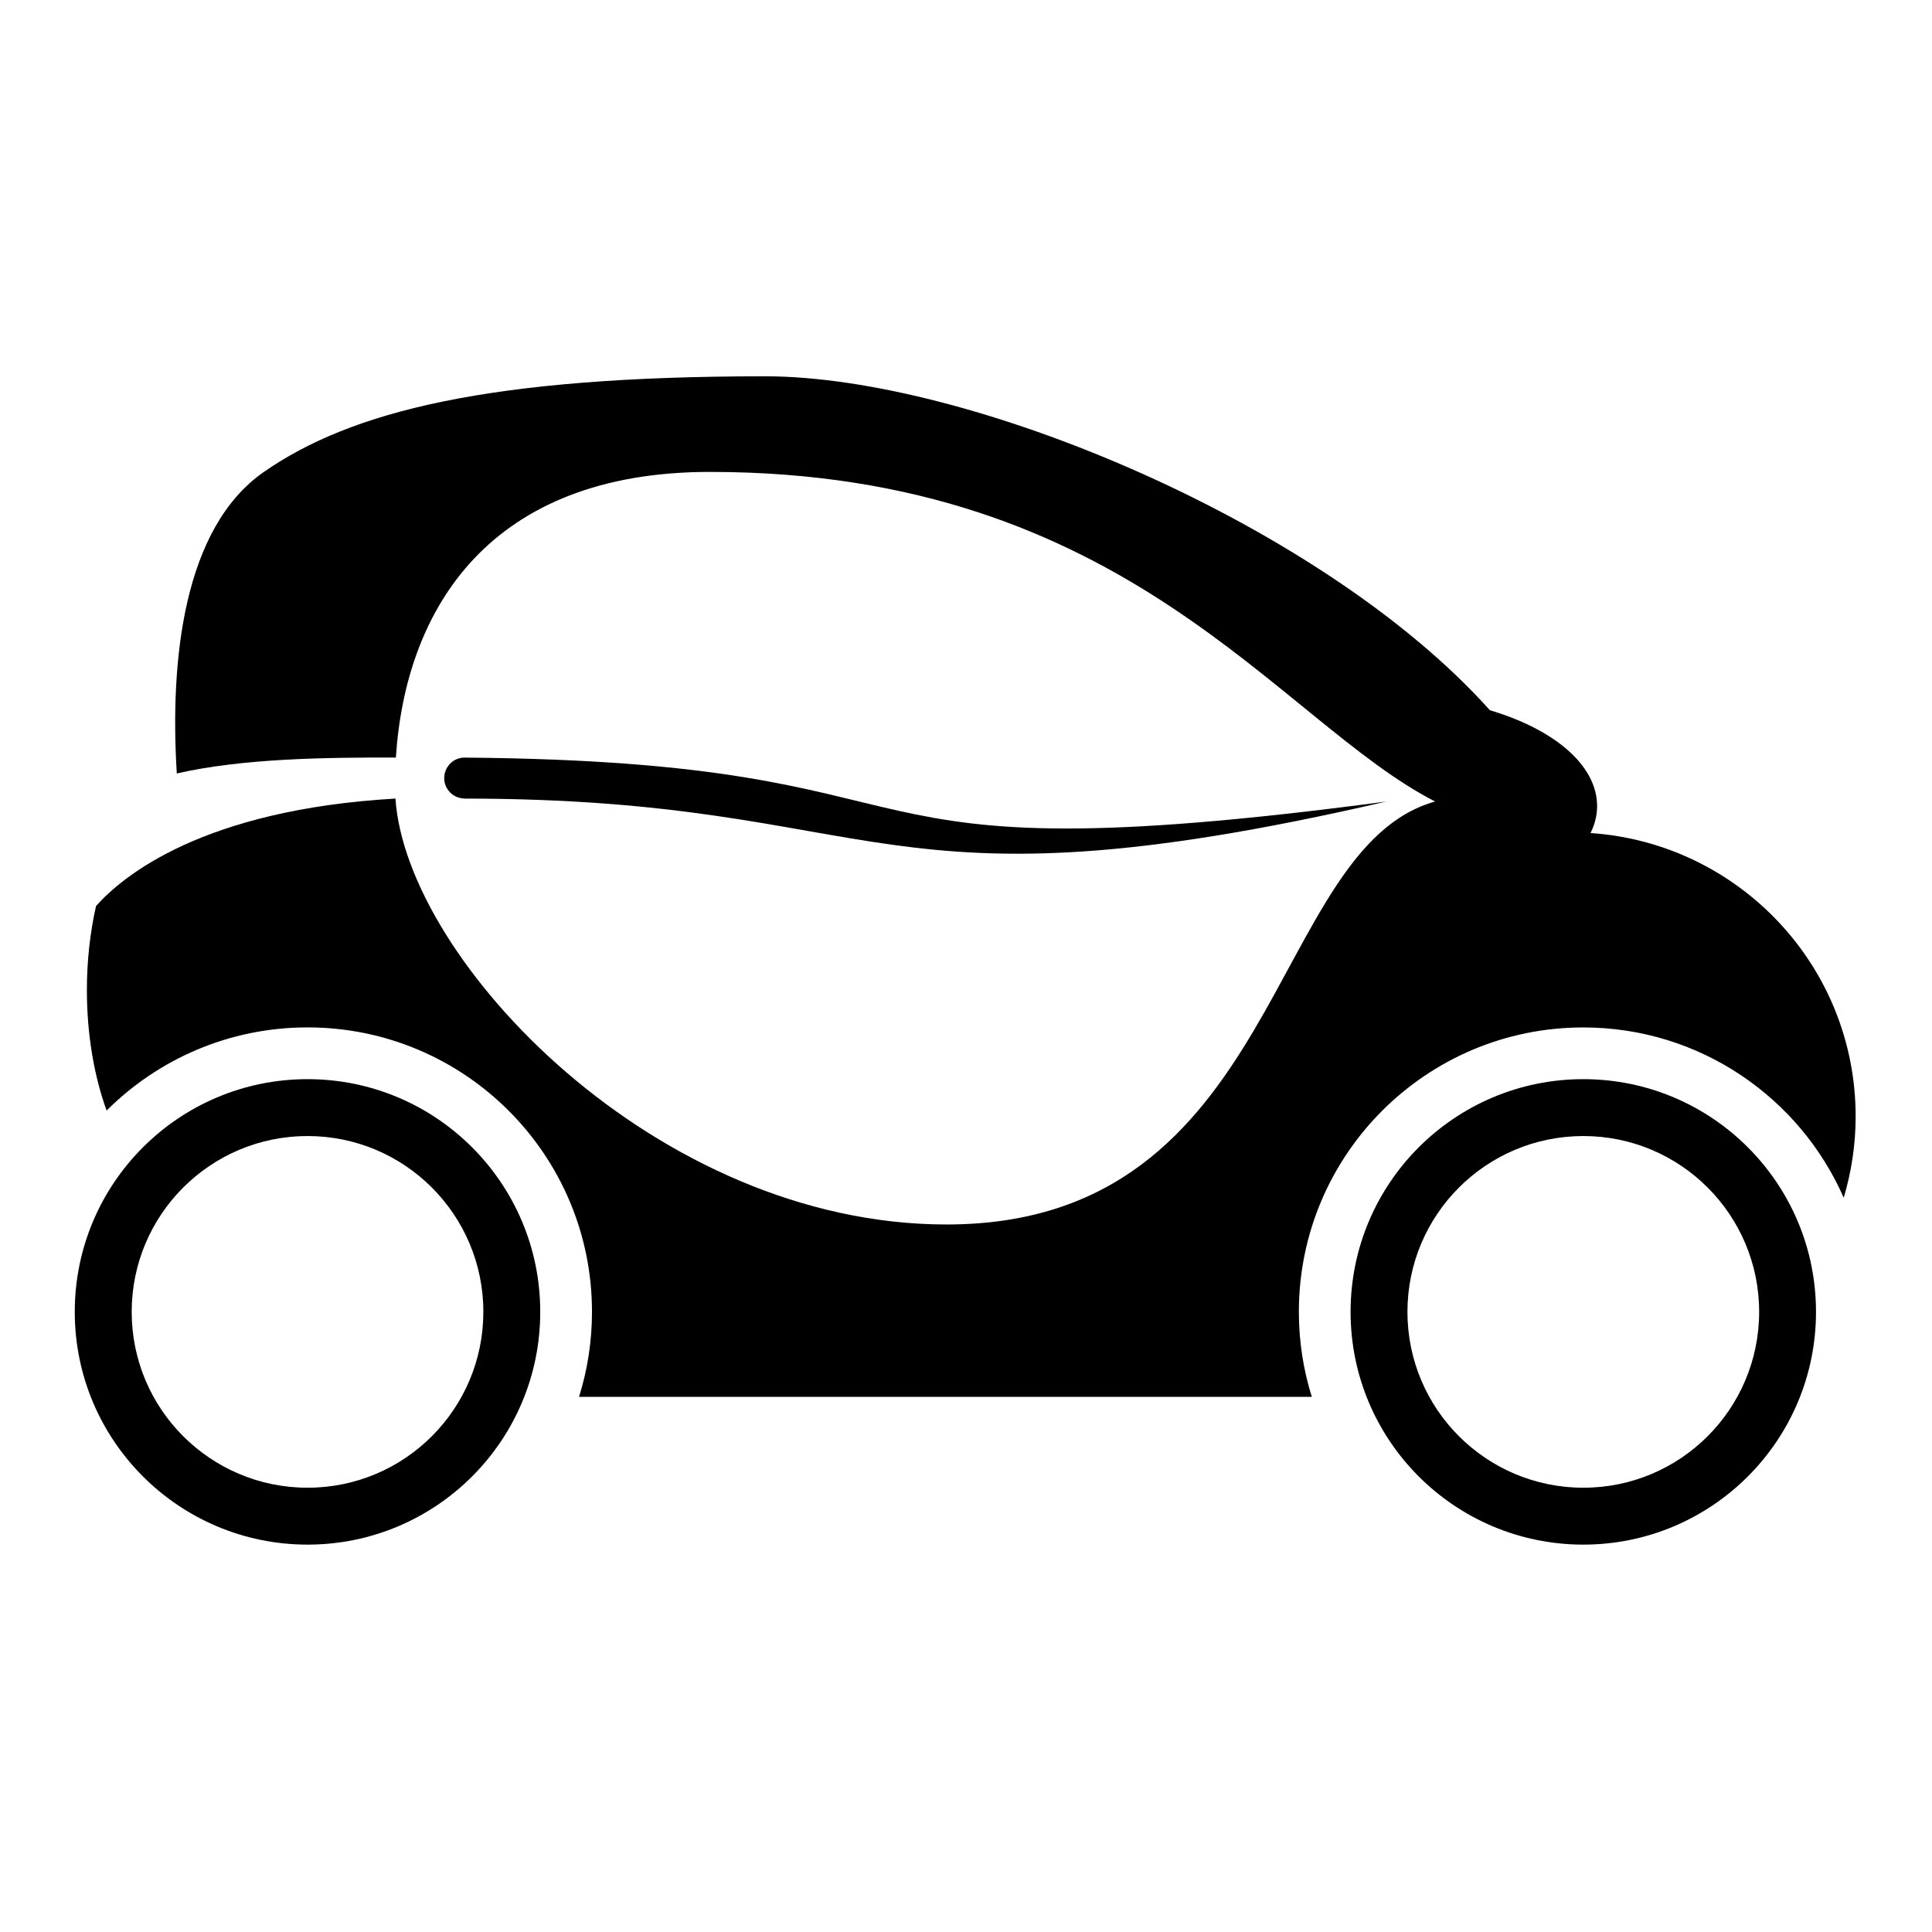 <svg xmlns="http://www.w3.org/2000/svg" xmlns:xlink="http://www.w3.org/1999/xlink" version="1.1" x="0px" y="0px" viewBox="0 0 100 100" enable-background="new 0 0 100 100" xml:space="preserve"><g><path fill="#000000" d="M15.919,55.857c-6.655,0-12.049,5.393-12.049,12.045c0,6.654,5.395,12.047,12.049,12.047   c6.652,0,12.044-5.393,12.044-12.047C27.963,61.25,22.571,55.857,15.919,55.857z M15.919,77.004c-5.027,0-9.103-4.073-9.103-9.102   c0-5.025,4.076-9.101,9.103-9.101c5.026,0,9.099,4.075,9.099,9.101C25.018,72.931,20.945,77.004,15.919,77.004z"></path><path fill="#000000" d="M81.952,55.857c-6.654,0-12.046,5.393-12.046,12.045c0,6.654,5.392,12.047,12.046,12.047   c6.651,0,12.044-5.393,12.044-12.047C93.996,61.25,88.604,55.857,81.952,55.857z M81.952,77.004c-5.026,0-9.103-4.073-9.103-9.102   c0-5.025,4.076-9.101,9.103-9.101s9.101,4.075,9.101,9.101C91.053,72.931,86.979,77.004,81.952,77.004z"></path><g><path fill="#000000" d="M81.952,53.18c6.026,0,11.203,3.628,13.479,8.814c0.396-1.332,0.617-2.741,0.617-4.205    c0-7.792-6.059-14.154-13.721-14.671c0.217-0.446,0.339-0.911,0.339-1.392c0-2.129-2.238-3.982-5.549-4.964    c-8.584-9.592-26.864-17.285-37.521-17.285c-14.279,0-21.418,1.809-25.938,4.95c-4.169,2.896-4.872,9.758-4.507,15.608    c3.374-0.778,7.725-0.837,11.339-0.823c0.502-7.741,4.875-14.786,16.25-14.786c21.655,0,29.423,12.904,37.542,17.061    c-8.686,2.416-7.916,21.892-25.287,21.892c-15.01,0-27.964-13.654-28.527-22.045c-9.96,0.574-14.105,3.999-15.498,5.562    c-0.301,1.333-0.473,2.799-0.473,4.348c0,2.319,0.379,4.467,1.021,6.237c2.665-2.658,6.34-4.303,10.402-4.303    c8.13,0,14.721,6.593,14.721,14.723c0,1.534-0.235,3.012-0.671,4.401H67.9c-0.436-1.39-0.671-2.867-0.671-4.401    C67.229,59.772,73.82,53.18,81.952,53.18z"></path></g><path fill="#000000" d="M24.051,39.213c-0.584-0.004-1.059,0.476-1.059,1.062c0,0.577,0.463,1.043,1.038,1.055v0.005   c22.092,0,21.045,6.318,47.726,0.153C41.05,45.565,50.976,39.432,24.051,39.213z"></path></g></svg>